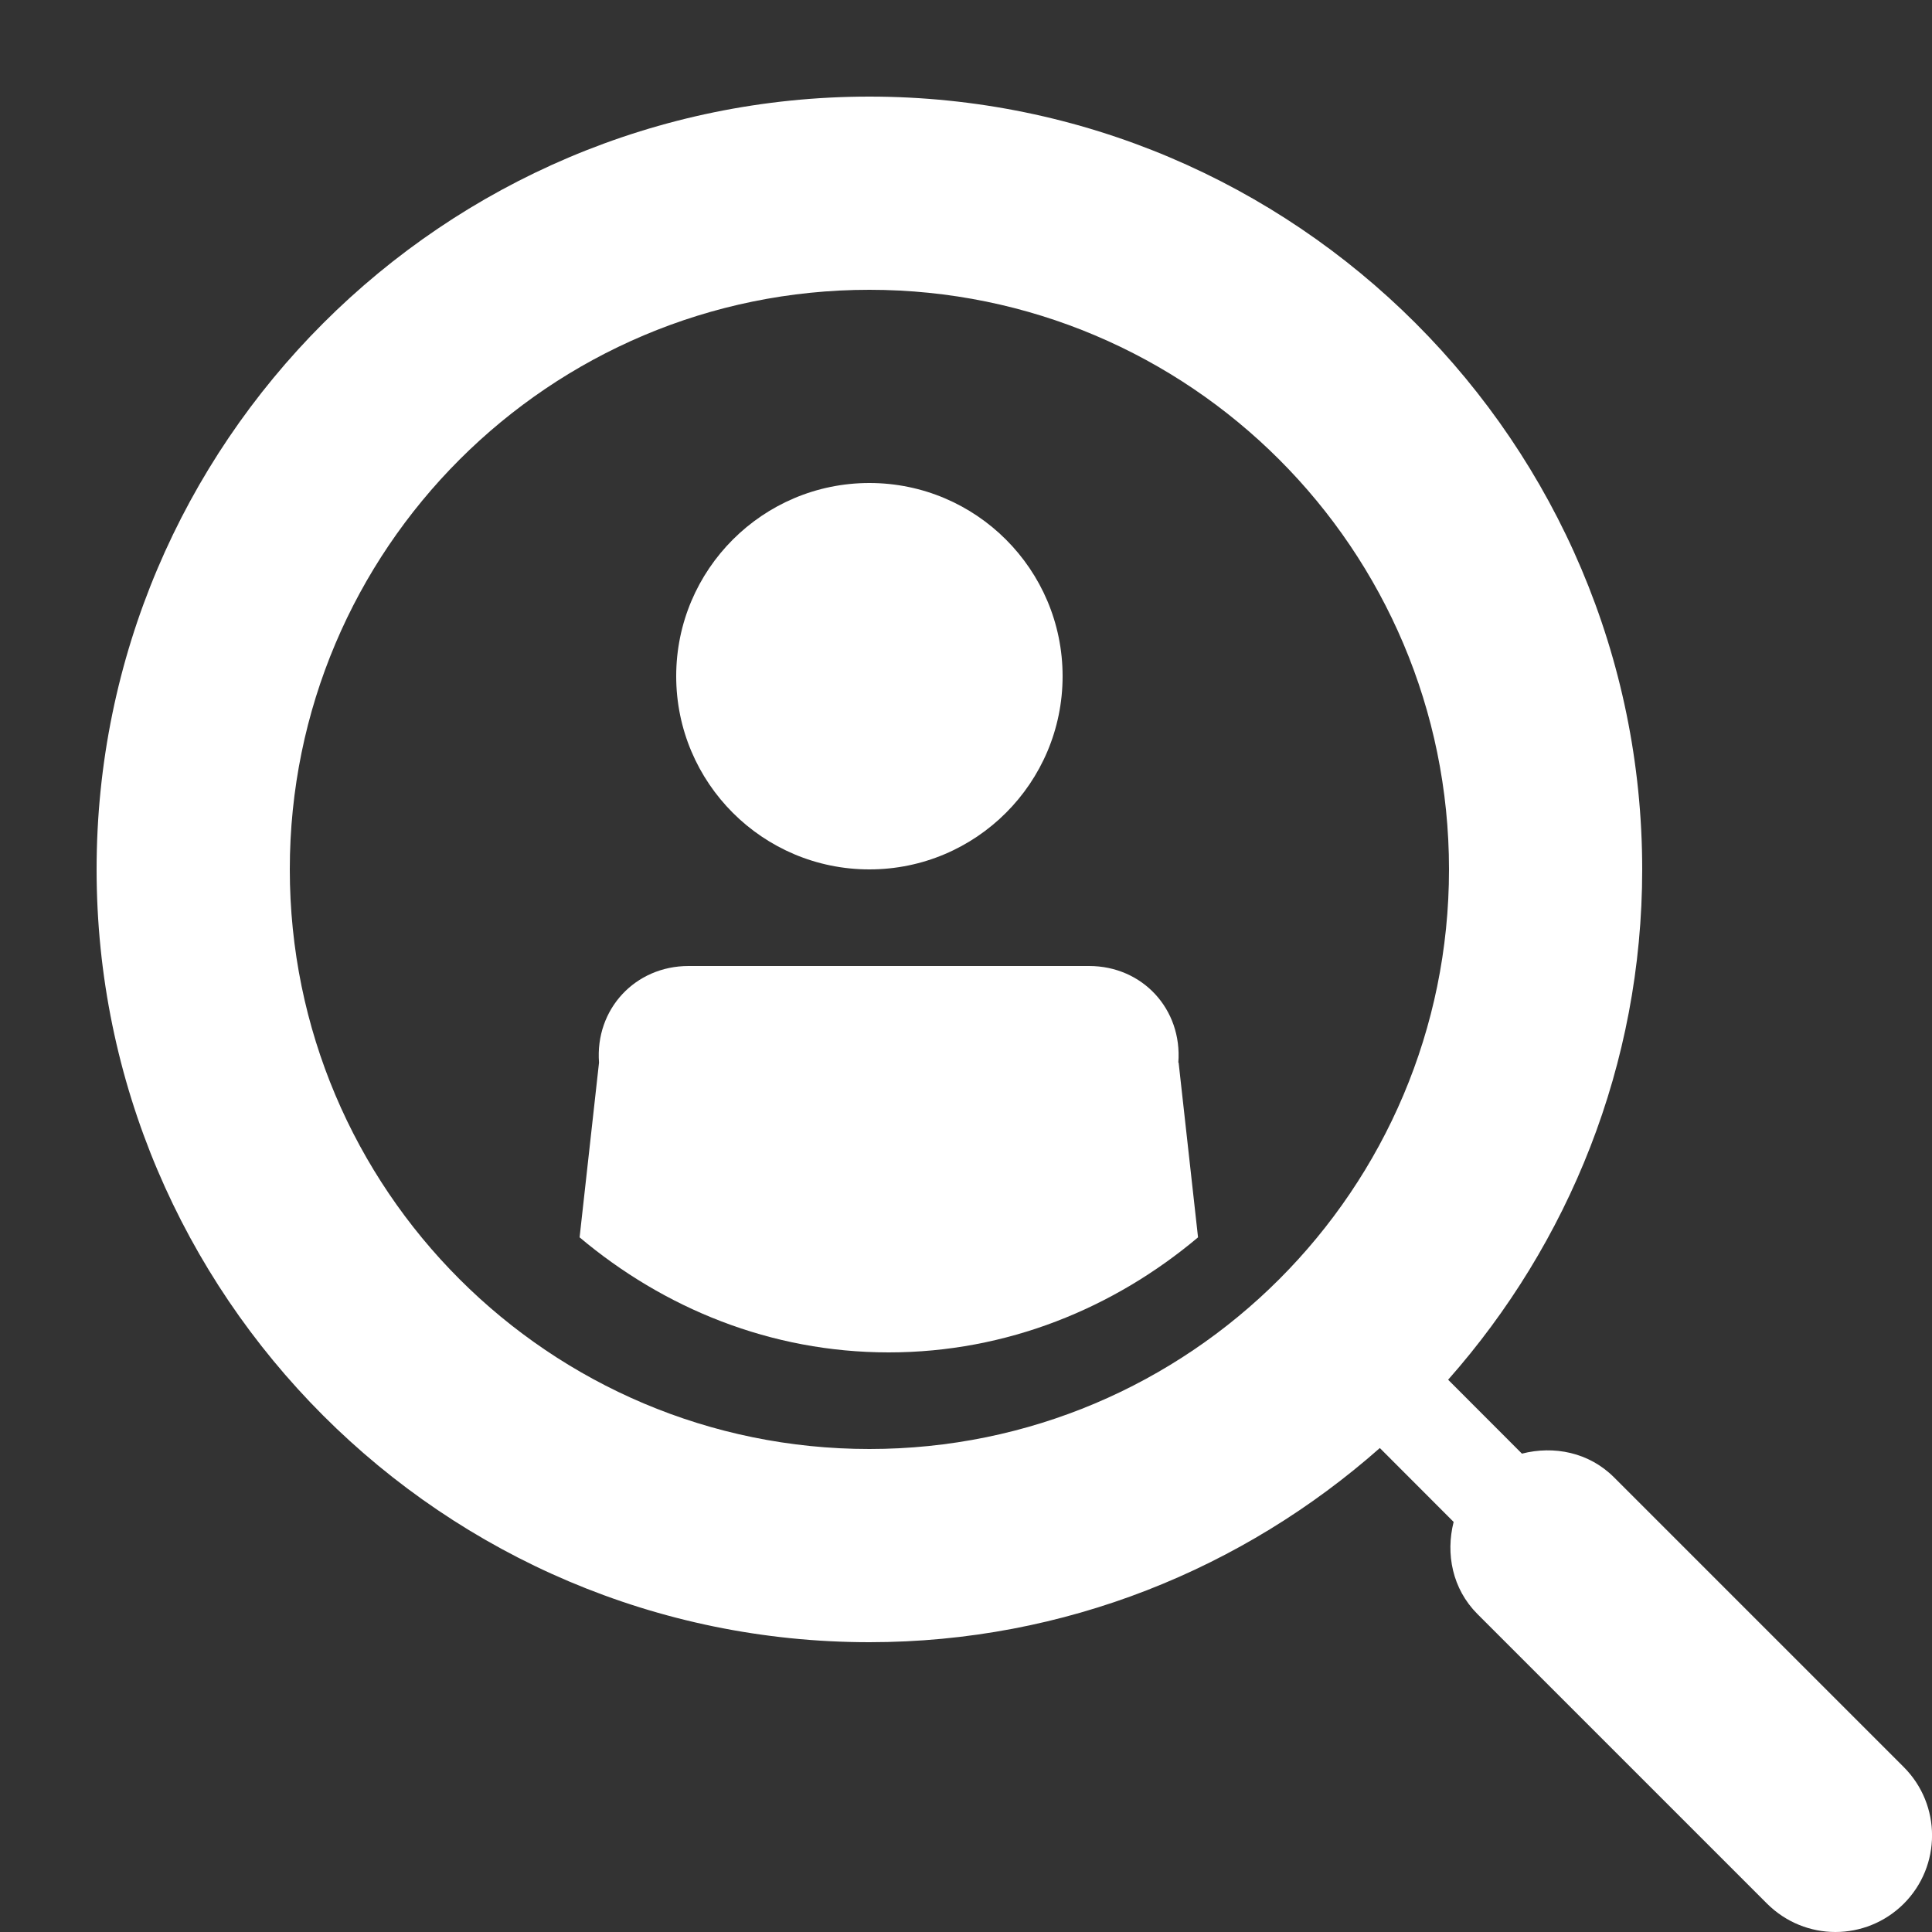 <?xml version="1.0" encoding="UTF-8" standalone="no"?>
<svg width="20px" height="20px" viewBox="0 0 20 20" version="1.1" xmlns="http://www.w3.org/2000/svg" xmlns:xlink="http://www.w3.org/1999/xlink">
    <rect x="0" y="0" width="20" height="20" fill="#333333" stroke="none"/>
    <!-- Generator: Sketch 48.2 (47327) - http://www.bohemiancoding.com/sketch -->
    <title>icons/negative/target</title>
    <desc>Created with Sketch.</desc>
    <defs></defs>
    <g id="Symbols" stroke="none" stroke-width="1" fill="none" fill-rule="evenodd">
        <g id="icons/negative/target" fill="#FFFFFF">
            <path d="M9,9 C10.104,9 11,8.104 11,7 C11,5.896 10.104,5 9,5 C7.896,5 7,5.896 7,7 C7,8.104 7.896,9 9,9" id="Fill-3"></path>
            <path d="M9,15 C5.687,15 3,12.314 3,9 C3,5.686 5.687,3 9,3 C12.313,3 15,5.686 15,9 C15,12.314 12.313,15 9,15 M19.708,18.293 L16.708,15.293 C16.449,15.034 16.086,14.963 15.755,15.048 L14.991,14.283 C16.237,12.873 17,11.025 17,9 C17,4.589 13.411,1 9,1 C4.589,1 1,4.589 1,9 C1,13.411 4.589,17 9,17 C11.026,17 12.873,16.236 14.284,14.99 L15.048,15.755 C14.964,16.086 15.035,16.448 15.293,16.707 L18.293,19.707 C18.489,19.902 18.745,20 19,20 C19.256,20 19.512,19.902 19.708,19.707 C20.098,19.316 20.098,18.684 19.708,18.293" id="Fill-5"></path>
            <path d="M12.198,11 C12.24,10.447 11.827,10 11.274,10 L7.128,10 C6.575,10 6.159,10.447 6.201,11 L6,12.809 C6.87,13.541 7.977,14 9.2,14 C10.424,14 11.532,13.541 12.402,12.809 L12.201,11 L12.198,11 Z" id="Fill-8"></path>
        </g>
    </g>
</svg>